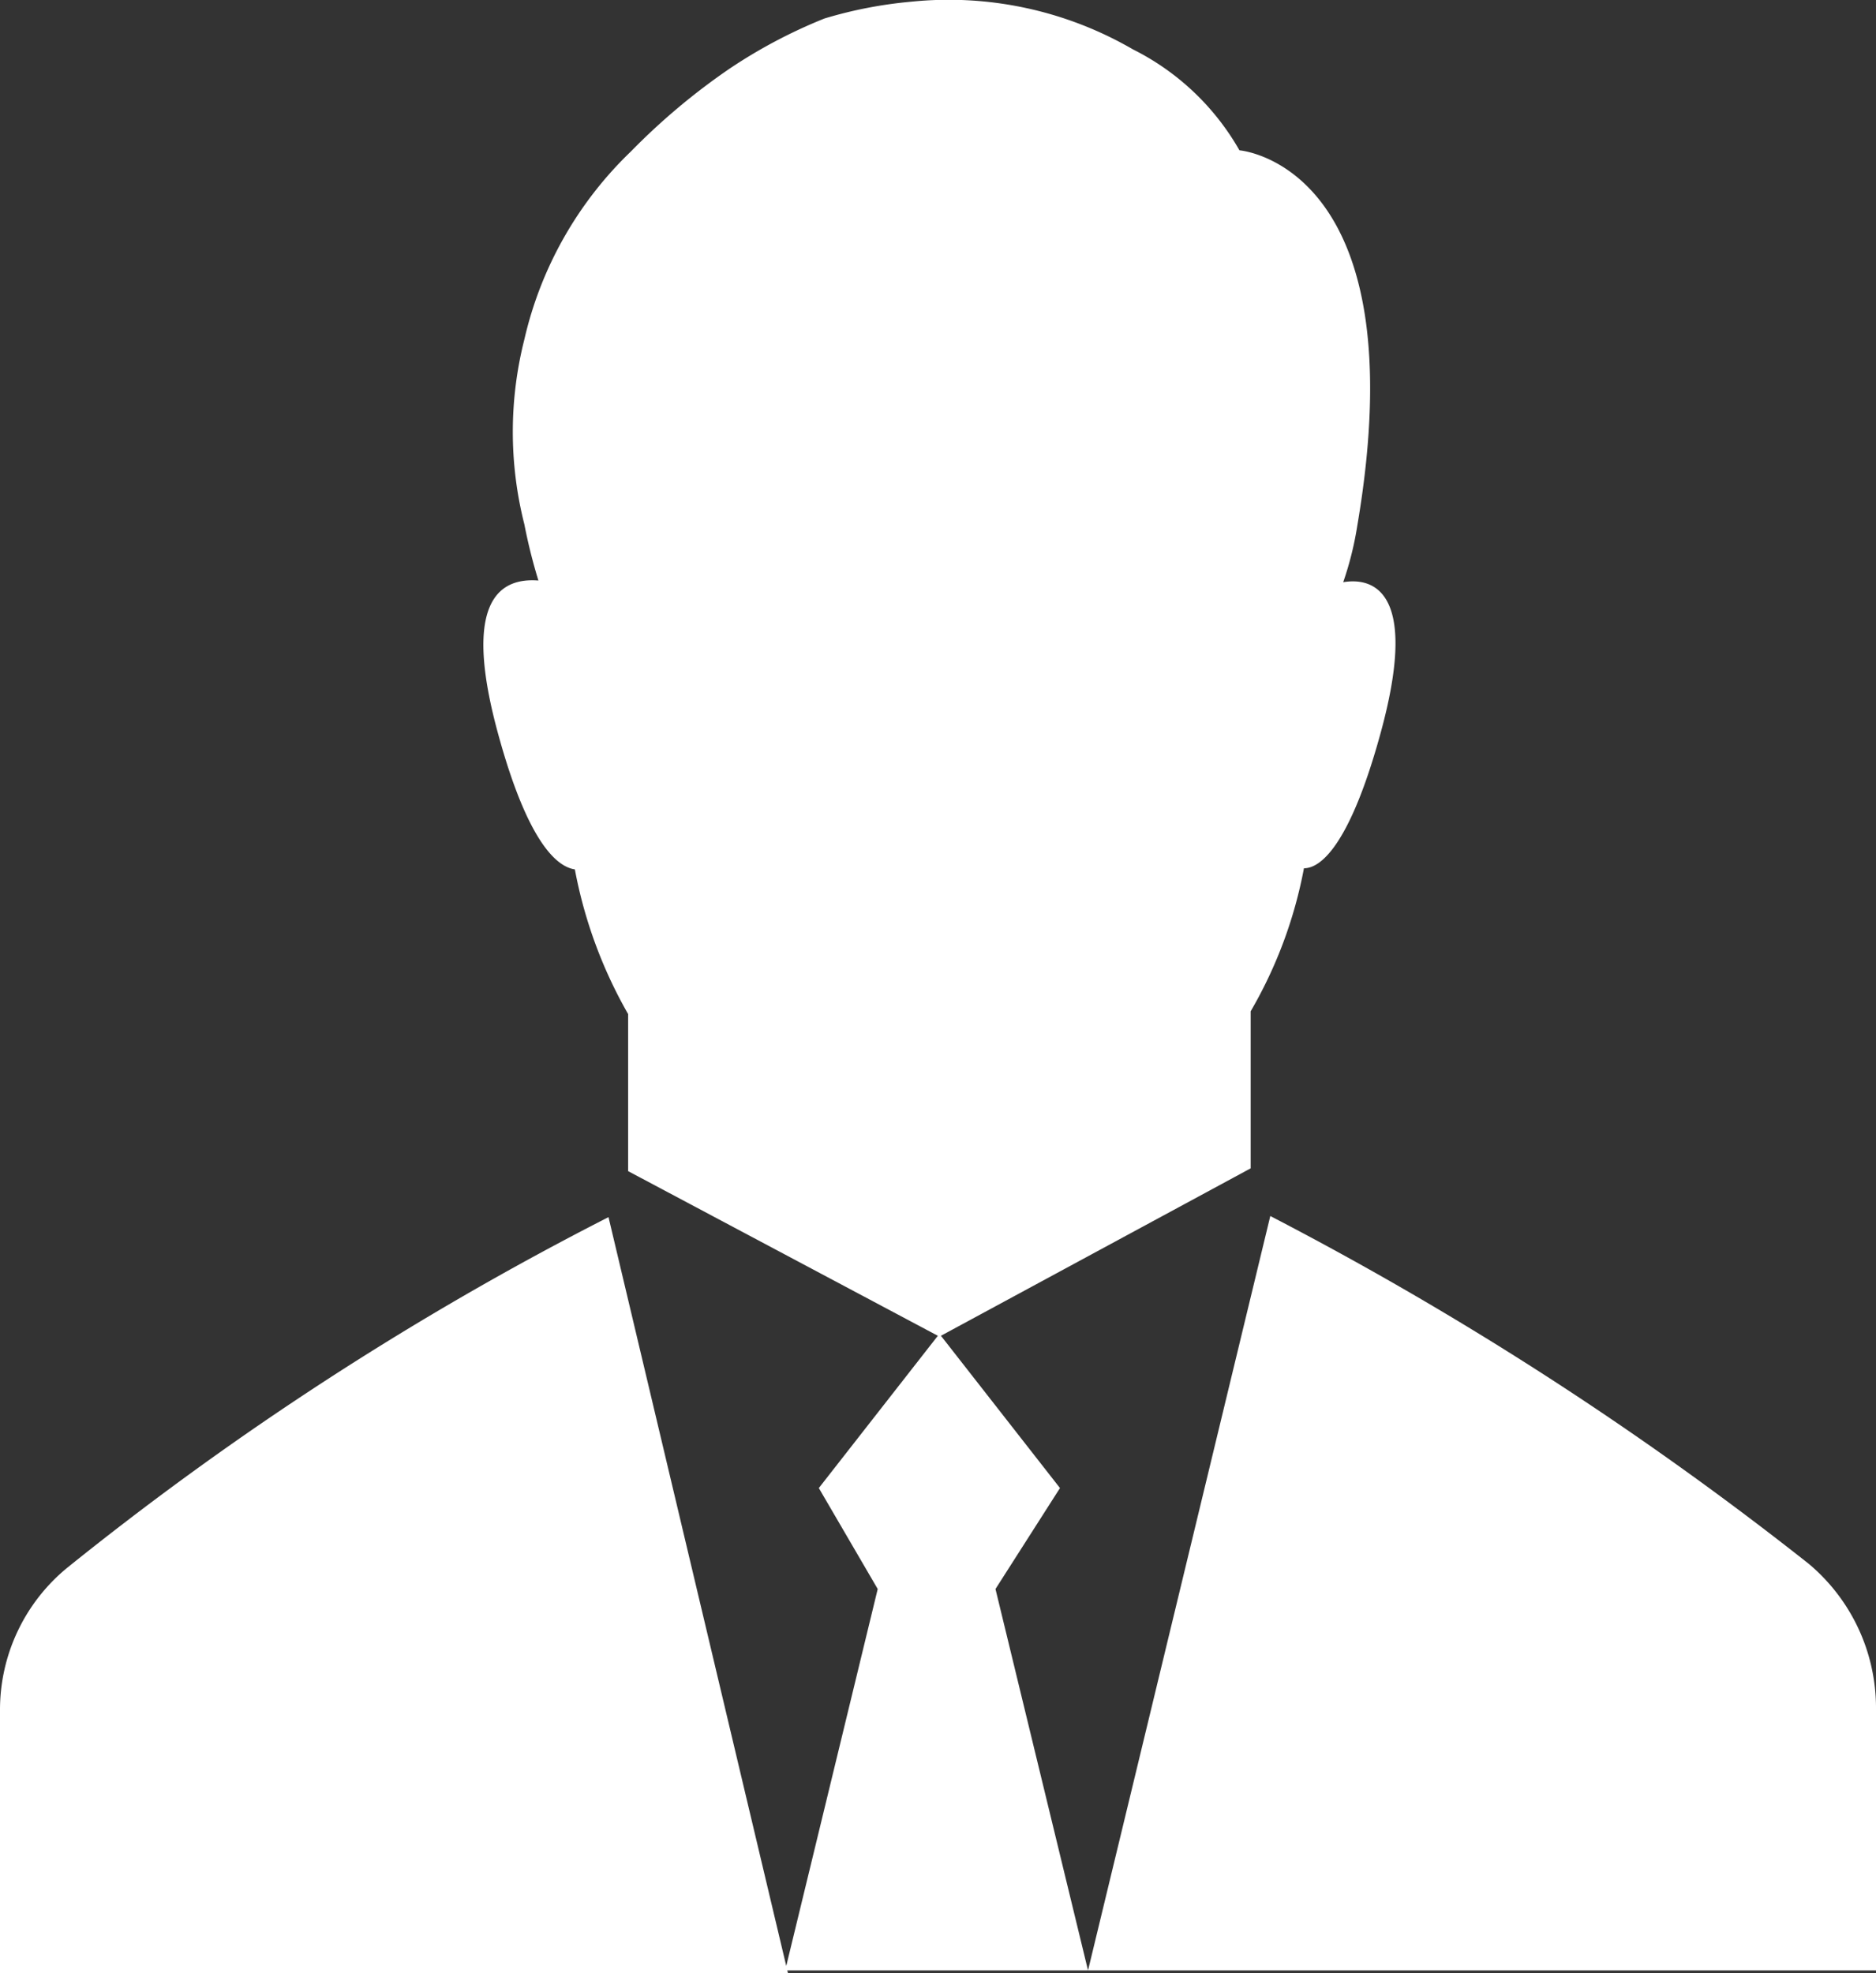 <svg xmlns="http://www.w3.org/2000/svg" viewBox="0 0 66.9 70.36"><rect x="0" y="0" width="66.9" height="70.36" fill="#333333" stroke="none"/><defs><style>.cls-1{fill:#fff;}</style></defs><title>Asset 8</title><g id="Layer_2" data-name="Layer 2"><g id="Layer_1-2" data-name="Layer 1"><path class="cls-1" d="M49.2,26.26c-1,3.6-2,4.7-2.7,4.7a16,16,0,0,1-1.9,5.1v5.6l-11.1,6-11.1-5.9v-5.6A16.48,16.48,0,0,1,20.5,31c-.7-.1-1.7-1.1-2.7-4.7-1.4-5,.1-5.7,1.4-5.6a19.45,19.45,0,0,1-.5-2h0a13.4,13.4,0,0,1,0-6.6,13.45,13.45,0,0,1,3.8-6.7A23.41,23.41,0,0,1,26,2.46,18.29,18.29,0,0,1,29.4.66h0a15.47,15.47,0,0,1,3.1-.6,13.09,13.09,0,0,1,7.9,1.7,9,9,0,0,1,3.8,3.6s6.4.5,4.2,13.4a11.7,11.7,0,0,1-.5,2C49.1,20.56,50.6,21.26,49.2,26.26ZM28.1,70.36H0V61a6.55,6.55,0,0,1,2.4-5.1,111.4,111.4,0,0,1,19.3-12.5Zm17.2-27a120.25,120.25,0,0,1,19.2,12.4,6.71,6.71,0,0,1,2.4,5.1v9.4H38.8Zm-16.1,9.7,4.3-5.5,4.3,5.5-2.3,3.6,3.3,13.6H28l3.3-13.6Z"/></g></g></svg>